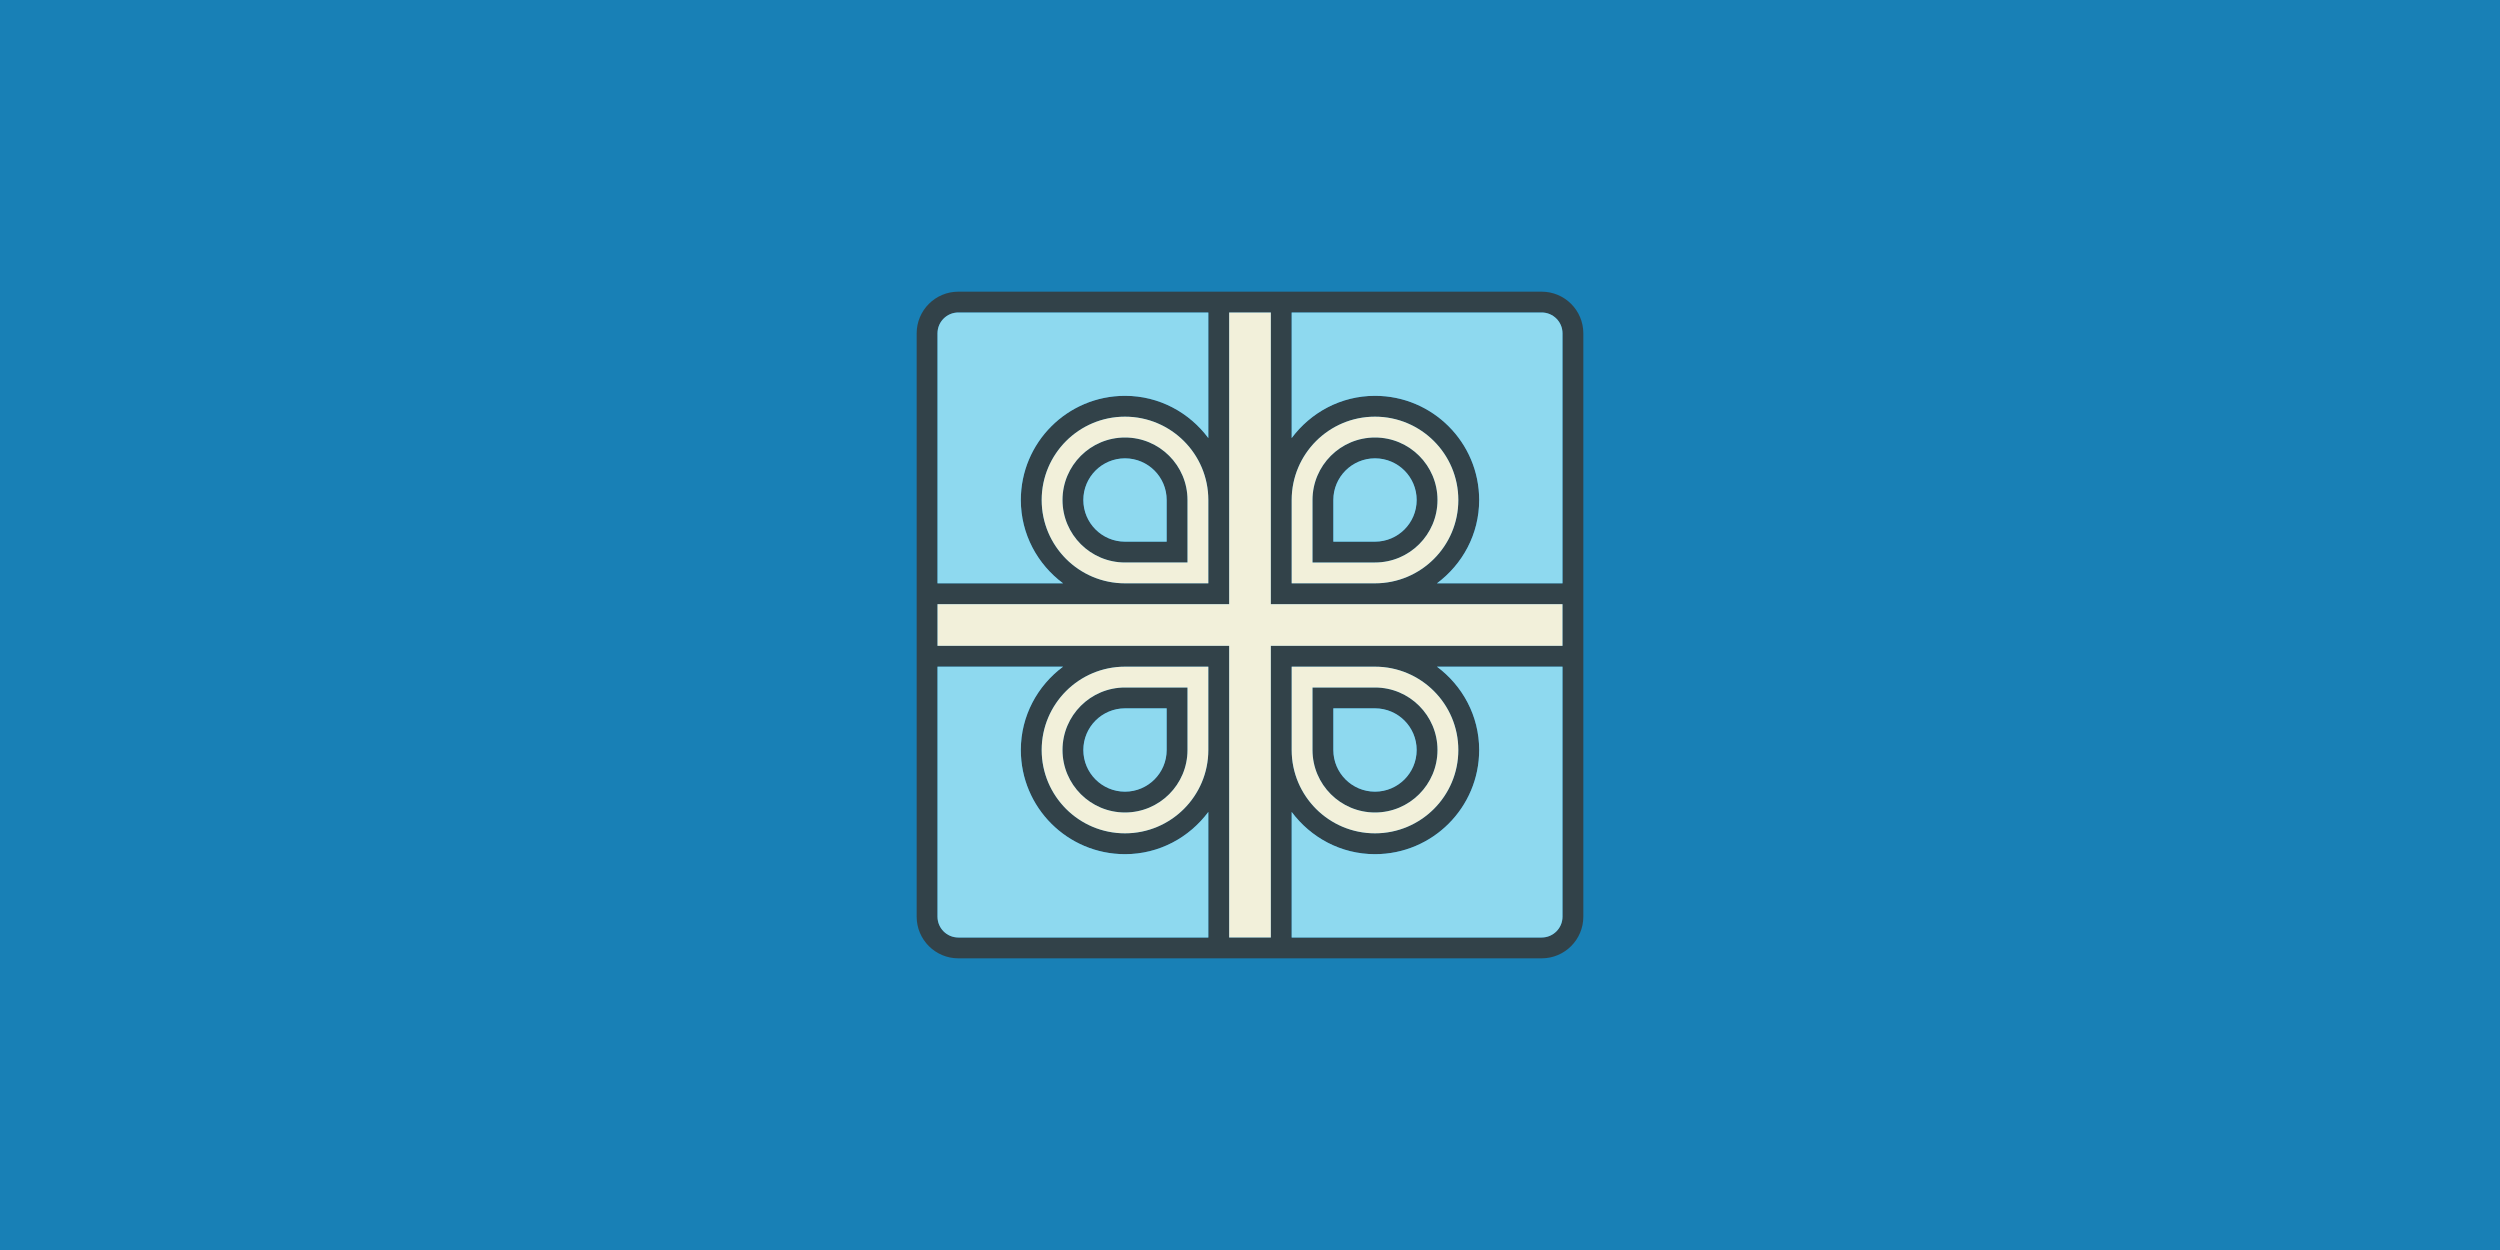 <?xml version="1.0" encoding="utf-8"?>
<!-- Generator: Adobe Illustrator 16.0.0, SVG Export Plug-In . SVG Version: 6.00 Build 0)  -->
<!DOCTYPE svg PUBLIC "-//W3C//DTD SVG 1.0//EN" "http://www.w3.org/TR/2001/REC-SVG-20010904/DTD/svg10.dtd">
<svg version="1.0" id="Layer_1" xmlns="http://www.w3.org/2000/svg" xmlns:xlink="http://www.w3.org/1999/xlink" x="0px" y="0px"
	 width="480px" height="240px" viewBox="0 0 480 240" enable-background="new 0 0 480 240" xml:space="preserve">
<rect id="Button_1_" fill="#1880B6" width="480" height="240"/>
<g>
	<path fill="#324249" d="M296,56H184c-4.417,0-8,3.583-8,8v112c0,4.417,3.583,8,8,8h112c4.417,0,8-3.583,8-8V64
		C304,59.583,300.417,56,296,56z M248,96C248,87.165,255.165,80,264,80C272.835,80,280,87.165,280,96c0,8.836-7.164,16-15.999,16
		h-16V96z M180,64c0-2.209,1.791-4,4-4h48v24.109C228.354,79.214,222.572,76,216,76c-11.045,0-20,8.955-20,20
		c0,6.573,3.214,12.354,8.109,16H180V64z M232,96v16h-16C207.165,112,200,104.835,200,96C200,87.165,207.165,80,216,80
		C224.835,80,232,87.165,232,96z M232,180h-48c-2.209,0-4-1.791-4-4v-48h24.109c-4.895,3.646-8.109,9.428-8.109,16
		c0,11.044,8.955,20,20,20c6.573,0,12.354-3.214,16-8.109V180z M232,144c0,8.835-7.165,16-16,16c-8.835,0-15.999-7.165-15.999-16
		c0-8.836,7.164-16,15.999-16h16V144z M300,176c0,2.209-1.791,4-4,4h-48v-24.109c3.646,4.895,9.428,8.109,16,8.109
		c11.045,0,20-8.955,20-20c0-6.573-3.214-12.354-8.109-16H300V176z M248,144v-16h16c8.835,0,15.999,7.165,15.999,16
		c0,8.835-7.164,16-15.999,16C255.165,160,248,152.835,248,144z M300,124h-56v56h-8v-56h-56v-8h56V60h8v56h56V124z M300,112h-24.109
		c4.895-3.646,8.109-9.428,8.109-16c0-11.045-8.955-20-20-20c-6.573,0-12.354,3.214-16,8.109V60h48c2.209,0,4,1.791,4,4V112z"/>
	<path fill="#324249" d="M276,96C276,89.373,270.627,84,264,84c-6.627,0-12,5.373-12,11.999v12h12C270.627,108,276,102.627,276,96z
		 M256,96c0-4.417,3.582-7.999,8-7.999C268.418,88,272,91.582,272,96c0,4.418-3.582,8-7.999,8h-8V96z"/>
	<path fill="#324249" d="M216,84C209.373,84,204,89.373,204,96c0,6.627,5.373,12,11.999,12h12V96C228,89.373,222.627,84,216,84z
		 M224,104h-8c-4.417,0-7.999-3.582-7.999-8C208,91.582,211.582,88,216,88c4.418,0,8,3.582,8,7.999V104z"/>
	<path fill="#324249" d="M204,144C204,150.627,209.373,156,216,156c6.627,0,12-5.373,12-11.999v-12h-12
		C209.373,132,204,137.373,204,144z M224,144c0,4.417-3.582,7.999-8,7.999C211.582,152,208,148.418,208,144c0-4.418,3.582-8,7.999-8
		h8V144z"/>
	<path fill="#324249" d="M264,156C270.627,156,276,150.627,276,144c0-6.627-5.373-12-11.999-12h-12v12
		C252,150.627,257.373,156,264,156z M256,136h8c4.417,0,7.999,3.582,7.999,8c0,4.417-3.582,7.999-7.999,7.999
		c-4.418,0-8-3.582-8-7.999V136z"/>
</g>
<g>
	<path fill="#8ED9EF" d="M180,64v48h24.109c-4.895-3.646-8.109-9.428-8.109-16c0-11.045,8.955-20,20-20
		c6.573,0,12.354,3.214,16,8.109V60h-48C181.791,60,180,61.791,180,64z"/>
	<path fill="#8ED9EF" d="M216,164c-11.045,0-20-8.955-20-20c0-6.573,3.214-12.354,8.109-16H180v48c0,2.209,1.791,4,4,4h48v-24.109
		C228.354,160.786,222.572,164,216,164z"/>
	<path fill="#8ED9EF" d="M284,144c0,11.044-8.955,20-20,20c-6.573,0-12.354-3.214-16-8.109V180h48c2.209,0,4-1.791,4-4v-48h-24.109
		C280.786,131.646,284,137.428,284,144z"/>
	<path fill="#8ED9EF" d="M296,60h-48v24.109c3.646-4.895,9.428-8.109,16-8.109c11.045,0,20,8.955,20,20
		c0,6.573-3.214,12.354-8.109,16H300V64C300,61.791,298.209,60,296,60z"/>
	<path fill="#8ED9EF" d="M272,96C272,91.582,268.418,88,264,88c-4.418,0-8,3.582-8,7.999v8h8C268.418,104,272,100.418,272,96z"/>
	<path fill="#8ED9EF" d="M216,104h8v-8c0-4.417-3.582-7.999-8-7.999C211.582,88,208,91.582,208,96C208,100.418,211.582,104,216,104z
		"/>
	<path fill="#8ED9EF" d="M216,152c4.418,0,8-3.582,8-7.999v-8h-8c-4.417,0-7.999,3.582-7.999,8C208,148.418,211.582,152,216,152z"/>
	<path fill="#8ED9EF" d="M256,144c0,4.417,3.582,7.999,8,7.999c4.417,0,7.999-3.582,7.999-7.999c0-4.418-3.582-8-7.999-8h-8V144z"/>
</g>
<g>
	<path fill="#F2F0DA" d="M280,96C280,87.165,272.835,80,264,80c-8.836,0-16,7.164-16,15.999v16h16C272.835,112,280,104.835,280,96z
		 M252,96C252,89.373,257.373,84,264,84C270.627,84,276,89.373,276,96c0,6.627-5.373,12-11.999,12h-12V96z"/>
	<path fill="#F2F0DA" d="M216,112h16V96C232,87.165,224.835,80,216,80C207.165,80,200,87.165,200,96
		C200,104.835,207.165,112,216,112z M216,84c6.627,0,12,5.373,12,11.999v12h-12C209.373,108,204,102.627,204,96
		C204,89.373,209.373,84,216,84z"/>
	<path fill="#F2F0DA" d="M200,144c0,8.835,7.164,16,15.999,16c8.836,0,16-7.165,16-16v-16h-16C207.165,128,200,135.165,200,144z
		 M228,144c0,6.626-5.373,11.999-12,11.999C209.373,156,204,150.627,204,144c0-6.627,5.373-12,11.999-12h12V144z"/>
	<path fill="#F2F0DA" d="M264,128h-16v16c0,8.835,7.165,16,16,16c8.835,0,15.999-7.165,15.999-16C280,135.165,272.835,128,264,128z
		 M264,156c-6.627,0-12-5.373-12-11.999v-12h12c6.626,0,11.999,5.373,11.999,12C276,150.627,270.627,156,264,156z"/>
	<polygon fill="#F2F0DA" points="244,116 244,60 236,60 236,116 180,116 180,124 236,124 236,180 244,180 244,124 300,124 300,116 	
		"/>
</g>
</svg>
